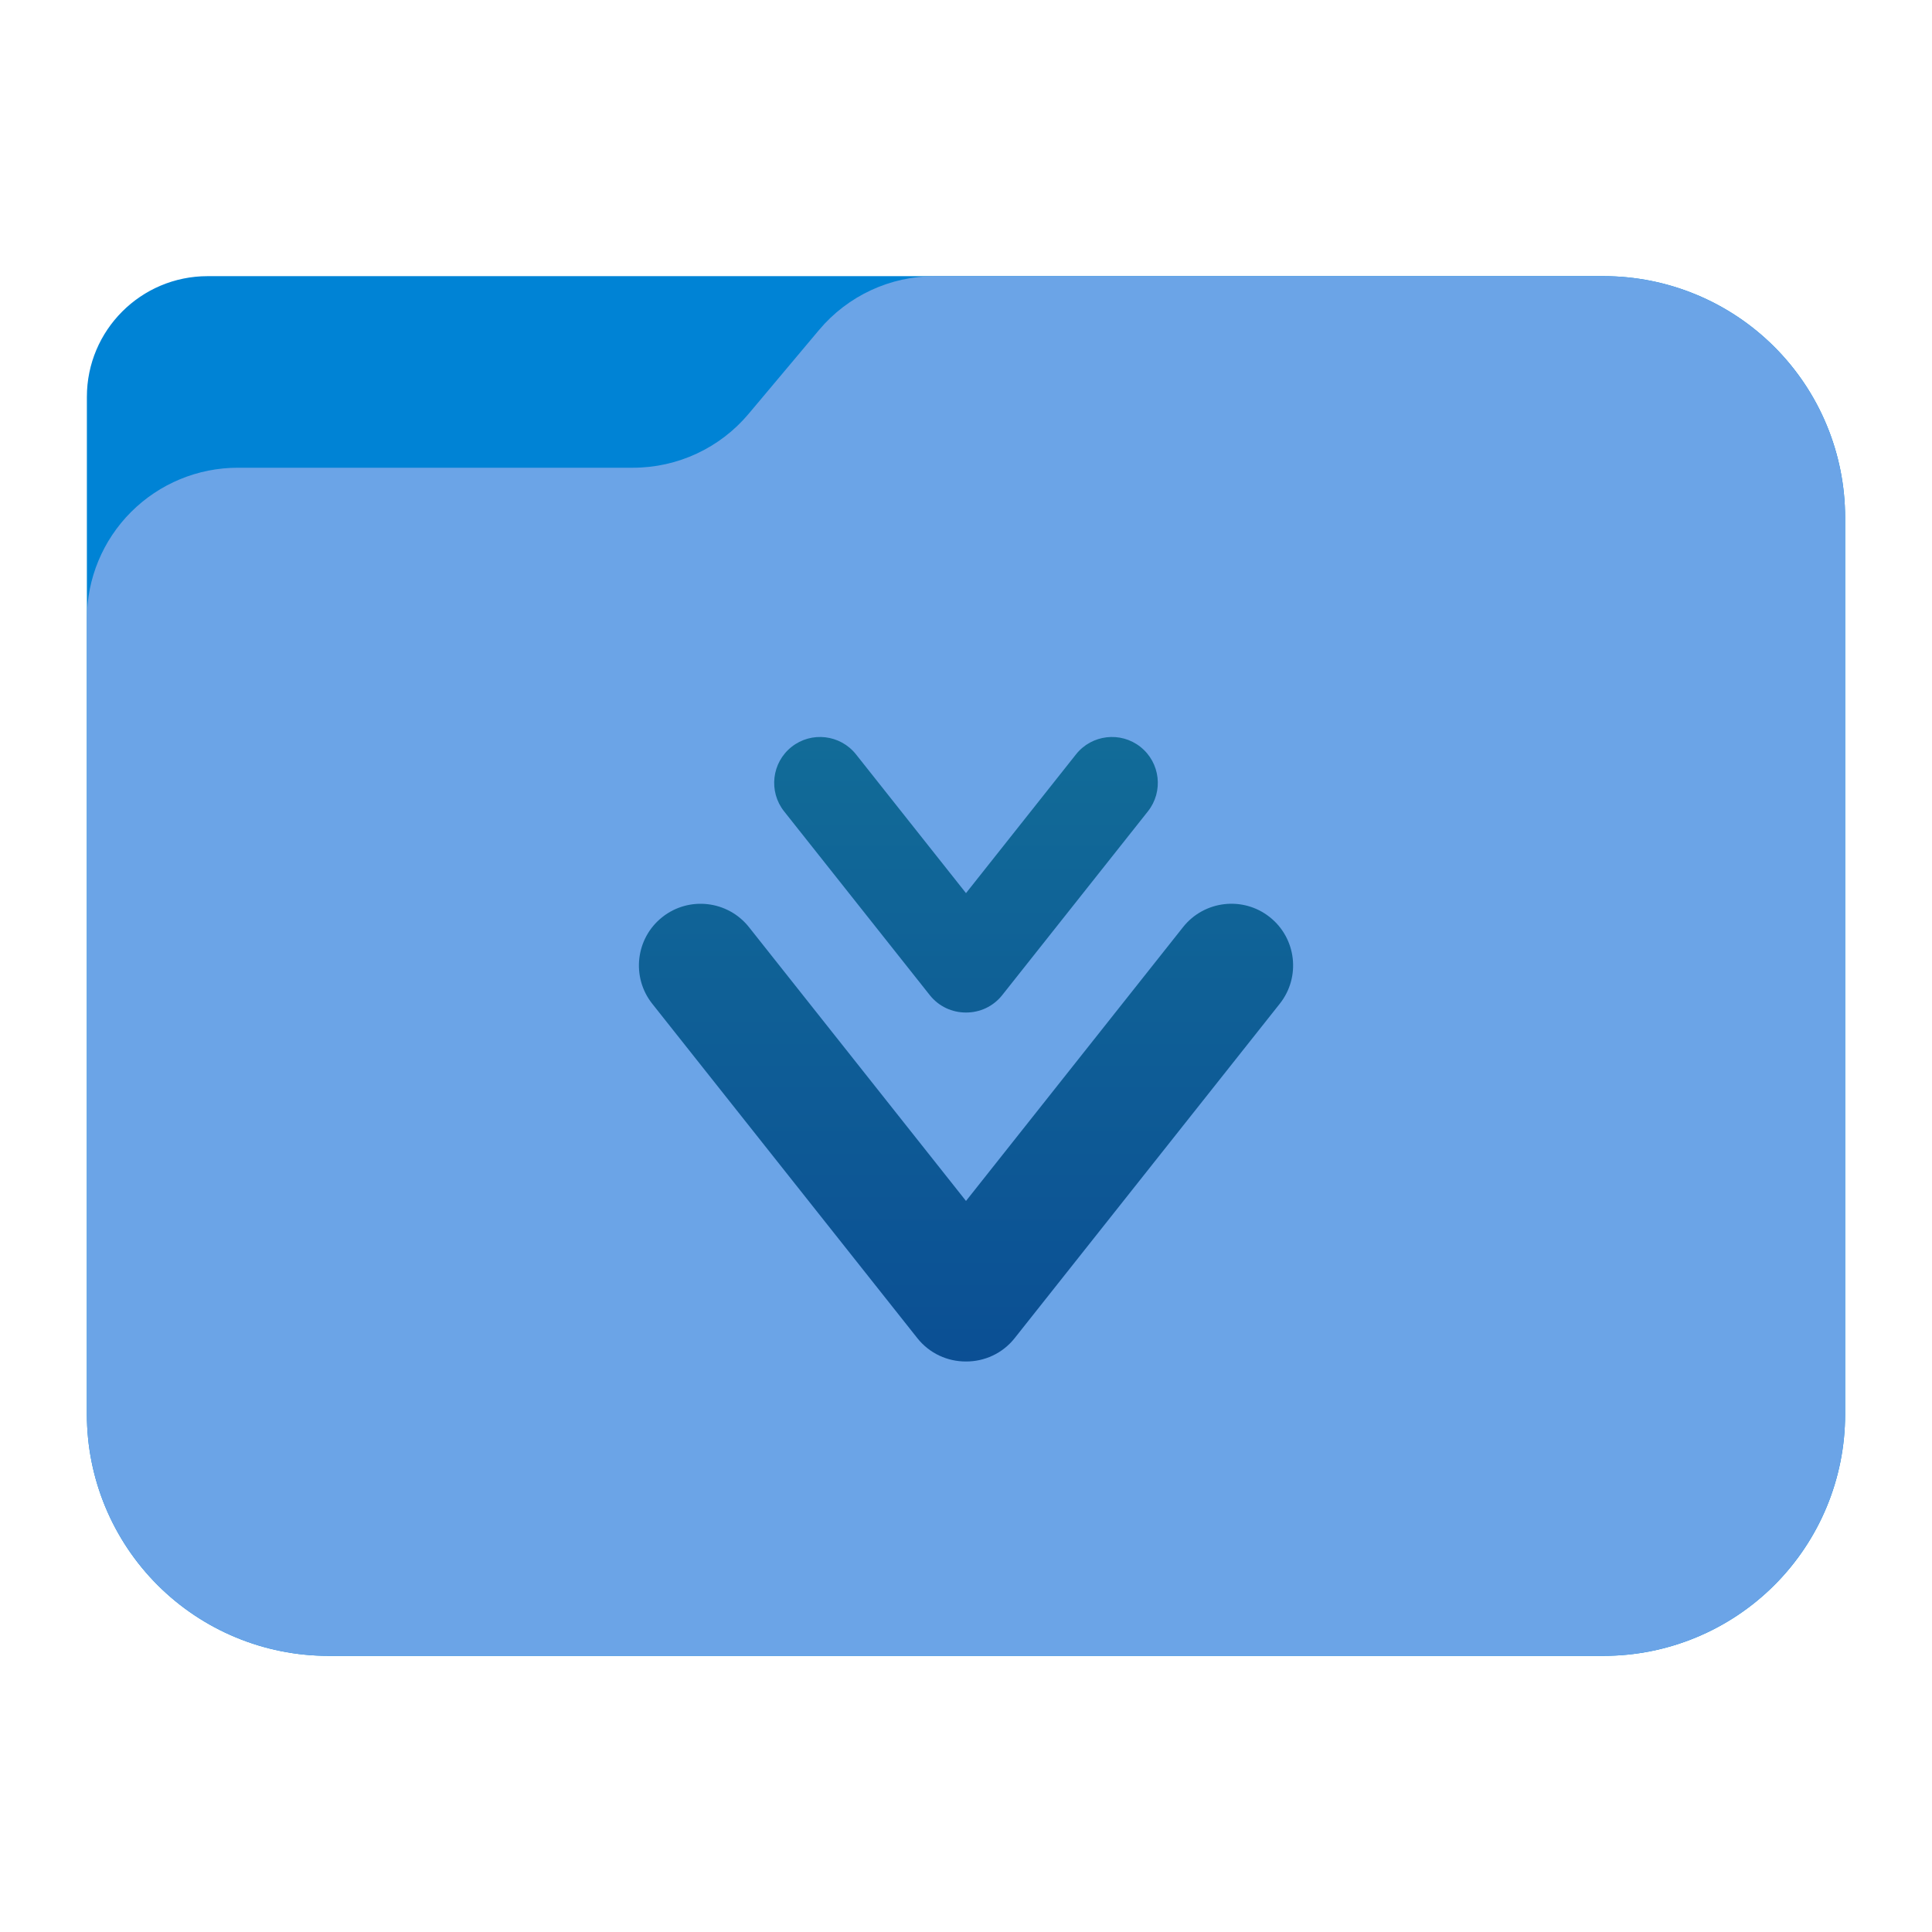 <svg style="clip-rule:evenodd;fill-rule:evenodd;stroke-linejoin:round;stroke-miterlimit:2" version="1.1" viewBox="0 0 64 64" xmlns="http://www.w3.org/2000/svg">
 <path d="m61.122 17.148c0-2.122-0.843-4.157-2.344-5.657-1.5-1.5-3.535-2.343-5.656-2.343h-46.244c-2.209 0-4 1.791-4 4v33.704c0 2.122 0.843 4.157 2.344 5.657 1.5 1.5 3.535 2.343 5.656 2.343h42.244c2.121 0 4.156-0.843 5.656-2.343 1.501-1.5 2.344-3.535 2.344-5.657v-29.704z" style="fill:#0083d5"/>
 <path d="m61.122 17.148c0-2.122-0.843-4.157-2.344-5.657-1.5-1.5-3.535-2.343-5.656-2.343h-22.162c-1.478 0-2.879 0.653-3.829 1.784-0.729 0.869-1.604 1.909-2.333 2.778-0.95 1.131-2.351 1.784-3.829 1.784h-13.091c-1.326 0-2.597 0.527-3.535 1.465-0.938 0.937-1.465 2.209-1.465 3.535v26.358c0 2.122 0.843 4.157 2.344 5.657 1.5 1.5 3.535 2.343 5.656 2.343h42.244c2.121 0 4.156-0.843 5.656-2.343 1.501-1.5 2.344-3.535 2.344-5.657v-29.704z" style="fill:url(#_Linear1)"/>
 <path d="m32 39.783l7.191-9.072c0.701-0.883 1.988-1.032 2.871-0.331 0.884 0.7 1.033 1.987 0.332 2.87l-8.782 11.078c-0.405 0.511-1.006 0.776-1.612 0.773-0.606 3e-3 -1.207-0.262-1.612-0.773l-8.781-11.077c-0.701-0.883-0.552-2.17 0.332-2.87 0.883-0.701 2.17-0.552 2.871 0.331l7.19 9.071zm0-10.197l3.644-4.597c0.521-0.657 1.478-0.768 2.135-0.247s0.768 1.478 0.247 2.135l-4.827 6.089c-0.301 0.38-0.748 0.577-1.199 0.575-0.451 2e-3 -0.898-0.195-1.199-0.575l-4.827-6.089c-0.521-0.657-0.41-1.614 0.247-2.135s1.614-0.41 2.135 0.247l3.644 4.597z" style="fill:url(#_Linear2)"/>
 <defs>
  <linearGradient id="_Linear1" x2="1" gradientTransform="matrix(2.31885e-15,-45.036,37.87,2.75768e-15,33.358,54.415)" gradientUnits="userSpaceOnUse">
   <stop style="stop-color:#6ba4e7" offset="0"/>
   <stop style="stop-color:#6ba4e7" offset="1"/>
  </linearGradient>
  <linearGradient id="_Linear2" x2="1" gradientTransform="matrix(-.01 -21.756 21.756 -.01 1094.3 44.604)" gradientUnits="userSpaceOnUse">
   <stop style="stop-color:#0b4f94" offset="0"/>
   <stop style="stop-color:#126d98" offset="1"/>
  </linearGradient>
 </defs>
</svg>
